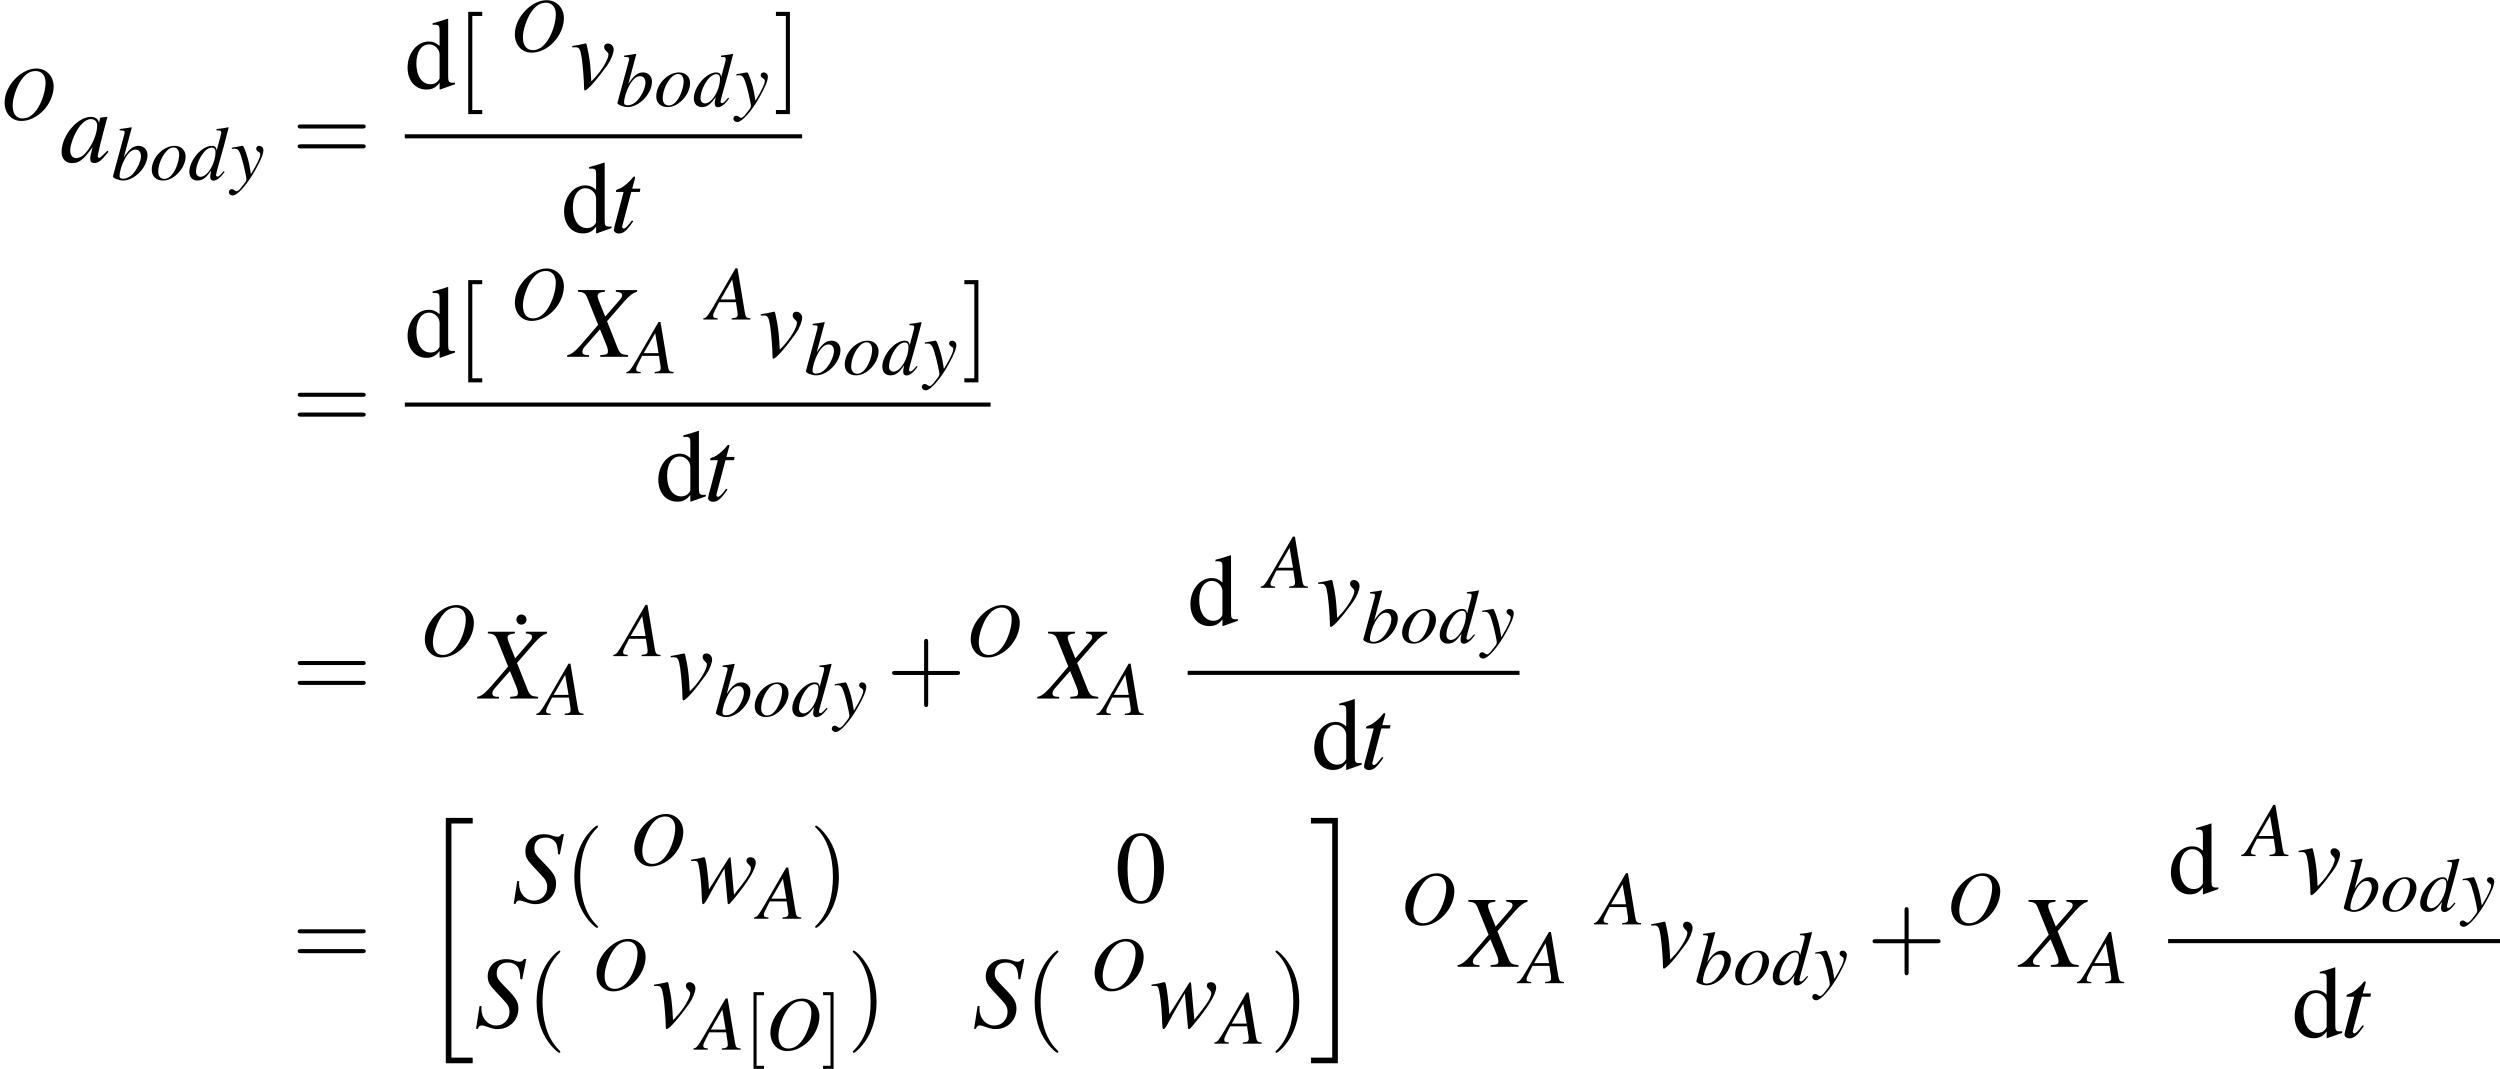 <?xml version='1.0' encoding='UTF-8'?>
<!-- This file was generated by dvisvgm 2.11.1 -->
<svg version='1.1' xmlns='http://www.w3.org/2000/svg' xmlns:xlink='http://www.w3.org/1999/xlink' width='291.13pt' height='124.471pt' viewBox='86.963 78.759 291.13 124.471'>
<defs>
<path id='g15-1' d='M1.483-5.556C1.26-5.556 1.054-5.351 1.054-5.119C1.054-4.868 1.242-4.672 1.483-4.672C1.733-4.672 1.938-4.868 1.938-5.11S1.733-5.556 1.483-5.556Z'/>
<path id='g15-48' d='M2.269-6.039C1.778-6.039 1.402-5.887 1.072-5.574C.554-5.074 .214-4.047 .214-3.001C.214-2.028 .509-.983 .929-.482C1.26-.089 1.715 .125 2.233 .125C2.689 .125 3.073-.027 3.394-.339C3.913-.831 4.252-1.867 4.252-2.948C4.252-4.779 3.439-6.039 2.269-6.039ZM2.242-5.806C2.993-5.806 3.394-4.797 3.394-2.93S3.001-.107 2.233-.107S1.072-1.063 1.072-2.921C1.072-4.815 1.474-5.806 2.242-5.806Z'/>
<path id='g15-100' d='M3.073 .089L4.386-.375V-.518C4.225-.509 4.207-.509 4.181-.509C3.859-.509 3.788-.607 3.788-1.018V-6.083L3.743-6.101C3.314-5.949 3.001-5.86 2.43-5.708V-5.565C2.501-5.574 2.555-5.574 2.626-5.574C2.957-5.574 3.037-5.485 3.037-5.119V-3.725C2.698-4.011 2.457-4.109 2.099-4.109C1.072-4.109 .241-3.1 .241-1.831C.241-.688 .911 .089 1.894 .089C2.394 .089 2.733-.089 3.037-.509V.063L3.073 .089ZM3.037-.911C3.037-.849 2.975-.741 2.885-.643C2.725-.465 2.501-.375 2.242-.375C1.501-.375 1.009-1.09 1.009-2.189C1.009-3.198 1.447-3.859 2.126-3.859C2.599-3.859 3.037-3.439 3.037-2.966V-.911Z'/>
<path id='g16-40' d='M2.957 2.144C2.957 2.117 2.957 2.099 2.805 1.947C1.688 .822 1.402-.866 1.402-2.233C1.402-3.788 1.742-5.342 2.841-6.458C2.957-6.566 2.957-6.584 2.957-6.61C2.957-6.673 2.921-6.7 2.867-6.7C2.778-6.7 1.974-6.092 1.447-4.958C.992-3.975 .884-2.984 .884-2.233C.884-1.536 .983-.456 1.474 .554C2.01 1.653 2.778 2.233 2.867 2.233C2.921 2.233 2.957 2.206 2.957 2.144Z'/>
<path id='g16-41' d='M2.582-2.233C2.582-2.93 2.483-4.011 1.992-5.02C1.456-6.119 .688-6.7 .599-6.7C.545-6.7 .509-6.664 .509-6.61C.509-6.584 .509-6.566 .679-6.405C1.554-5.521 2.063-4.1 2.063-2.233C2.063-.706 1.733 .866 .625 1.992C.509 2.099 .509 2.117 .509 2.144C.509 2.197 .545 2.233 .599 2.233C.688 2.233 1.492 1.626 2.019 .491C2.474-.491 2.582-1.483 2.582-2.233Z'/>
<path id='g16-43' d='M3.654-2.055H6.146C6.271-2.055 6.441-2.055 6.441-2.233S6.271-2.412 6.146-2.412H3.654V-4.913C3.654-5.038 3.654-5.208 3.475-5.208S3.296-5.038 3.296-4.913V-2.412H.795C.67-2.412 .5-2.412 .5-2.233S.67-2.055 .795-2.055H3.296V.447C3.296 .572 3.296 .741 3.475 .741S3.654 .572 3.654 .447V-2.055Z'/>
<path id='g16-61' d='M6.137-2.921C6.271-2.921 6.441-2.921 6.441-3.1S6.271-3.278 6.146-3.278H.795C.67-3.278 .5-3.278 .5-3.1S.67-2.921 .804-2.921H6.137ZM6.146-1.188C6.271-1.188 6.441-1.188 6.441-1.367S6.271-1.545 6.137-1.545H.804C.67-1.545 .5-1.545 .5-1.367S.67-1.188 .795-1.188H6.146Z'/>
<path id='g16-91' d='M2.278 2.233V1.876H1.411V-6.342H2.278V-6.7H1.054V2.233H2.278Z'/>
<path id='g16-93' d='M1.42-6.7H.197V-6.342H1.063V1.876H.197V2.233H1.42V-6.7Z'/>
<path id='g1-20' d='M2.978 28.097H6.11V27.442H3.633V.179H6.11V-.476H2.978V28.097Z'/>
<path id='g1-21' d='M2.644 27.442H.167V28.097H3.299V-.476H.167V.179H2.644V27.442Z'/>
<use id='g19-1' xlink:href='#g15-1' transform='scale(1.333)'/>
<use id='g19-48' xlink:href='#g15-48' transform='scale(1.333)'/>
<use id='g19-100' xlink:href='#g15-100' transform='scale(1.333)'/>
<use id='g20-40' xlink:href='#g16-40' transform='scale(1.333)'/>
<use id='g20-41' xlink:href='#g16-41' transform='scale(1.333)'/>
<use id='g20-43' xlink:href='#g16-43' transform='scale(1.333)'/>
<use id='g20-61' xlink:href='#g16-61' transform='scale(1.333)'/>
<use id='g20-91' xlink:href='#g16-91' transform='scale(1.333)'/>
<use id='g20-93' xlink:href='#g16-93' transform='scale(1.333)'/>
<use id='g12-83' xlink:href='#g8-83' transform='scale(1.333)'/>
<use id='g12-88' xlink:href='#g8-88' transform='scale(1.333)'/>
<use id='g12-97' xlink:href='#g8-97' transform='scale(1.333)'/>
<use id='g12-116' xlink:href='#g8-116' transform='scale(1.333)'/>
<use id='g12-118' xlink:href='#g8-118' transform='scale(1.333)'/>
<use id='g12-119' xlink:href='#g8-119' transform='scale(1.333)'/>
<path id='g8-65' d='M5.038-.143C4.529-.188 4.475-.259 4.359-.911L3.52-5.967H3.287L.697-1.501C-.009-.313-.098-.214-.456-.143V0H1.215V-.143C.759-.188 .688-.232 .688-.456C.688-.625 .715-.706 .866-1.009L1.376-2.019H3.341L3.52-.849C3.528-.768 3.537-.688 3.537-.616C3.537-.277 3.412-.197 2.841-.143V0H5.038V-.143ZM1.563-2.34L2.903-4.663L3.296-2.34H1.563Z'/>
<path id='g8-79' d='M4.234-5.949C3.484-5.949 2.68-5.592 1.965-4.94C1.063-4.109 .536-3.019 .536-1.974C.536-.724 1.349 .161 2.483 .161C4.341 .161 6.146-1.715 6.244-3.734C6.307-4.993 5.431-5.949 4.234-5.949ZM4.154-5.655C4.859-5.655 5.306-5.136 5.306-4.297C5.306-3.332 4.886-2.028 4.306-1.188C3.814-.482 3.26-.134 2.635-.134C1.885-.134 1.474-.679 1.474-1.644C1.474-2.483 1.921-3.814 2.457-4.591C2.957-5.315 3.502-5.655 4.154-5.655Z'/>
<path id='g8-83' d='M4.181-4.181L4.538-5.958H4.332C4.207-5.771 4.127-5.726 3.93-5.726C3.823-5.726 3.725-5.753 3.52-5.824C3.323-5.905 3.037-5.949 2.76-5.949C1.831-5.949 1.17-5.333 1.17-4.458C1.17-3.975 1.304-3.716 1.84-3.144C1.921-3.064 2.037-2.939 2.189-2.769C2.349-2.599 2.474-2.465 2.537-2.394C2.957-1.956 3.073-1.724 3.073-1.34C3.073-.67 2.573-.152 1.921-.152C1.179-.152 .616-.786 .616-1.635C.616-1.706 .625-1.778 .634-1.84L.456-1.858L.152 .134H.313C.375-.071 .473-.161 .652-.161C.75-.161 .884-.125 1.117-.045C1.528 .107 1.769 .161 2.046 .161C3.073 .161 3.85-.616 3.85-1.626C3.85-2.206 3.645-2.555 2.841-3.368S1.956-4.306 1.956-4.743C1.956-5.306 2.331-5.655 2.939-5.655C3.269-5.655 3.546-5.538 3.734-5.324C3.93-5.101 4.002-4.797 4.02-4.207L4.181-4.181Z'/>
<path id='g8-88' d='M5.851-5.833H3.993V-5.69C4.431-5.637 4.538-5.574 4.538-5.369C4.538-5.253 4.484-5.145 4.359-5.002L3.064-3.511L2.537-4.824C2.439-5.056 2.403-5.208 2.403-5.324C2.403-5.547 2.546-5.628 3.037-5.69V-5.833H.679V-5.69C1.197-5.646 1.331-5.556 1.501-5.145L2.448-2.796C2.117-2.421 1.822-2.072 1.706-1.93C.465-.465 .214-.241-.259-.143V0H1.653V-.143C1.224-.143 1.072-.223 1.072-.447C1.072-.581 1.143-.732 1.26-.866L2.608-2.403L3.207-.929C3.269-.768 3.305-.625 3.305-.491C3.305-.232 3.216-.188 2.626-.143V0H5.065V-.143C4.44-.214 4.359-.268 4.136-.804L3.225-3.109L4.734-4.842C5.199-5.36 5.467-5.565 5.851-5.69V-5.833Z'/>
<path id='g8-97' d='M4.145-.983C4.011-.849 3.957-.804 3.895-.732C3.627-.456 3.511-.366 3.43-.366C3.359-.366 3.305-.42 3.305-.482C3.305-.661 3.68-2.189 4.1-3.725C4.127-3.814 4.136-3.832 4.154-3.913L4.091-3.939L3.546-3.877L3.52-3.85L3.421-3.421C3.35-3.752 3.091-3.939 2.707-3.939C1.528-3.939 .152-2.305 .152-.893C.152-.268 .491 .098 1.063 .098C1.688 .098 2.072-.197 2.859-1.304C2.68-.607 2.653-.491 2.653-.277C2.653-.018 2.76 .089 3.01 .089C3.368 .089 3.591-.08 4.252-.893L4.145-.983ZM2.76-3.743C3.064-3.725 3.26-3.511 3.26-3.198C3.26-2.448 2.814-1.394 2.197-.732C1.983-.491 1.679-.339 1.42-.339C1.108-.339 .902-.599 .902-1.009C.902-1.492 1.242-2.412 1.626-2.966C1.983-3.484 2.403-3.77 2.76-3.743Z'/>
<path id='g8-98' d='M.983-5.744C1.51-5.726 1.563-5.699 1.563-5.503C1.563-5.422 1.536-5.315 1.483-5.119C1.465-5.056 1.447-4.993 1.438-4.949L1.42-4.886L.205-.411V-.375C.205-.17 .893 .098 1.394 .098C2.742 .098 4.225-1.465 4.225-2.867C4.225-3.493 3.788-3.939 3.189-3.939C2.564-3.939 2.099-3.573 1.465-2.591C1.93-4.288 1.992-4.529 2.394-6.056L2.349-6.101C1.903-6.021 1.581-5.967 .983-5.896V-5.744ZM2.841-3.502C3.225-3.502 3.466-3.207 3.466-2.733C3.466-2.144 3.01-1.188 2.483-.634C2.153-.295 1.769-.107 1.385-.107C1.108-.107 .974-.205 .974-.411C.974-.947 1.242-1.813 1.617-2.474C2.01-3.162 2.412-3.502 2.841-3.502Z'/>
<path id='g8-100' d='M4.136-.992C3.654-.438 3.555-.357 3.403-.357C3.314-.357 3.243-.438 3.243-.536C3.243-.661 3.528-1.751 3.823-2.733C4.064-3.555 4.252-4.27 4.708-6.056L4.663-6.101C4.19-6.003 3.868-5.949 3.296-5.896V-5.744C3.788-5.726 3.85-5.699 3.85-5.512C3.85-5.395 3.841-5.342 3.716-4.886L3.323-3.421C3.252-3.796 3.091-3.939 2.742-3.939C1.581-3.939 .134-2.26 .134-.92C.134-.286 .491 .098 1.072 .098C1.679 .098 2.072-.188 2.68-1.081C2.582-.625 2.564-.491 2.564-.286C2.564-.045 2.716 .116 2.939 .116C3.314 .116 3.779-.25 4.243-.902L4.136-.992ZM2.778-3.734C3.046-3.716 3.18-3.546 3.18-3.225C3.18-1.867 2.251-.331 1.429-.331C1.126-.331 .911-.572 .911-.92C.911-1.662 1.358-2.698 1.947-3.323C2.197-3.582 2.528-3.752 2.778-3.734Z'/>
<path id='g8-111' d='M2.903-3.939C1.563-3.939 .241-2.555 .241-1.152C.241-.384 .741 .098 1.554 .098C2.144 .098 2.716-.17 3.234-.679C3.823-1.26 4.181-2.019 4.181-2.689C4.181-3.43 3.662-3.939 2.903-3.939ZM2.796-3.752C3.18-3.752 3.43-3.421 3.43-2.912C3.43-2.26 3.135-1.367 2.742-.786C2.412-.313 2.072-.089 1.688-.089C1.268-.089 .992-.411 .992-.902C.992-1.563 1.251-2.349 1.688-2.984C2.037-3.484 2.412-3.752 2.796-3.752Z'/>
<path id='g8-116' d='M2.644-3.823H1.93L2.18-4.743C2.189-4.761 2.189-4.779 2.189-4.788C2.189-4.851 2.162-4.877 2.117-4.877C2.063-4.877 2.037-4.868 1.983-4.797C1.635-4.341 1.081-3.895 .795-3.814C.572-3.743 .509-3.689 .509-3.591C.509-3.582 .509-3.564 .518-3.537H1.179L.536-1.081C.518-1 .509-.974 .482-.893C.402-.625 .331-.313 .331-.241C.331-.045 .518 .098 .759 .098C1.17 .098 1.465-.152 2.028-.983L1.912-1.045C1.474-.482 1.331-.339 1.188-.339C1.108-.339 1.054-.411 1.054-.518C1.054-.527 1.054-.536 1.063-.563L1.849-3.537H2.599L2.644-3.823Z'/>
<path id='g8-118' d='M.188-3.6C.286-3.609 .357-3.609 .456-3.609C.804-3.609 .893-3.457 1.018-2.635C1.108-2.019 1.215-.67 1.215-.152C1.215 .098 1.233 .161 1.295 .161C1.519 .161 2.349-.786 3.26-2.055C3.573-2.501 3.805-3.082 3.805-3.412C3.805-3.698 3.573-3.939 3.305-3.939C3.109-3.939 2.975-3.823 2.975-3.636C2.975-3.493 3.028-3.386 3.189-3.243C3.305-3.135 3.35-3.064 3.35-2.975C3.35-2.564 2.76-1.572 2.126-.911L1.849-.625C1.787-1.885 1.733-2.349 1.617-3.01C1.438-3.922 1.438-3.939 1.358-3.939C1.313-3.939 1.251-3.93 1.179-3.904C1.018-3.859 .527-3.77 .188-3.716V-3.6Z'/>
<path id='g8-119' d='M.143-3.609H.322C.331-3.609 .357-3.609 .402-3.618C.652-3.636 .741-3.546 .804-3.207C.911-2.698 1.018-1.751 1.045-1.045L1.081-.259C1.099 .089 1.117 .161 1.197 .161C1.295 .161 1.447-.063 1.769-.679C1.813-.777 1.992-1.09 2.26-1.563L3.055-2.957L3.314-.107C3.332 .134 3.35 .161 3.412 .161C3.484 .161 3.573 .071 3.814-.223C3.823-.232 3.859-.277 3.895-.322C5.11-1.778 5.789-2.903 5.789-3.475C5.789-3.743 5.592-3.939 5.324-3.939C5.11-3.939 4.976-3.823 4.976-3.636C4.976-3.52 5.02-3.448 5.163-3.314S5.36-3.091 5.36-2.984C5.36-2.599 5.056-2.117 3.886-.661L3.6-3.805C3.6-3.904 3.582-3.93 3.528-3.93C3.484-3.93 3.457-3.913 3.412-3.841L1.697-1.126C1.67-1.751 1.572-2.689 1.474-3.314C1.376-3.868 1.358-3.939 1.251-3.939C1.197-3.939 1.099-3.913 .983-3.877C.884-3.841 .67-3.805 .375-3.761C.339-3.761 .25-3.743 .143-3.725V-3.609Z'/>
<path id='g8-121' d='M.134-3.573C.25-3.6 .313-3.609 .411-3.609C.92-3.609 1.054-3.386 1.465-1.849C1.617-1.268 1.831-.223 1.831-.071C1.831 .071 1.778 .214 1.644 .375C1.367 .741 1.188 .974 1.09 1.081C.902 1.277 .795 1.349 .679 1.349C.625 1.349 .563 1.322 .465 1.251C.331 1.143 .232 1.099 .134 1.099C-.063 1.099-.214 1.251-.214 1.447C-.214 1.67-.018 1.84 .241 1.84C.813 1.84 1.983 .5 2.948-1.268C3.555-2.367 3.805-3.01 3.805-3.448C3.805-3.716 3.582-3.939 3.314-3.939C3.109-3.939 2.966-3.805 2.966-3.609C2.966-3.475 3.037-3.377 3.216-3.26C3.386-3.162 3.448-3.082 3.448-2.957C3.448-2.599 3.118-1.903 2.358-.643L2.18-1.679C2.046-2.465 1.545-3.939 1.411-3.939H1.376C1.367-3.93 1.331-3.93 1.295-3.93C1.215-3.922 .893-3.868 .42-3.779C.375-3.77 .259-3.743 .134-3.725V-3.573Z'/>
</defs>
<g id='page1'>
<use x='86.963' y='92.684' xlink:href='#g8-79'/>
<use x='93.935' y='97.622' xlink:href='#g12-97'/>
<use x='99.913' y='99.682' xlink:href='#g8-98'/>
<use x='104.396' y='99.682' xlink:href='#g8-111'/>
<use x='108.879' y='99.682' xlink:href='#g8-100'/>
<use x='113.828' y='99.682' xlink:href='#g8-121'/>
<use x='120.964' y='97.622' xlink:href='#g20-61'/>
<use x='134.105' y='89.07' xlink:href='#g19-100'/>
<use x='140.083' y='89.07' xlink:href='#g20-91'/>
<use x='146.383' y='84.73' xlink:href='#g8-79'/>
<use x='153.355' y='89.07' xlink:href='#g12-118'/>
<use x='158.663' y='91.131' xlink:href='#g8-98'/>
<use x='163.146' y='91.131' xlink:href='#g8-111'/>
<use x='167.629' y='91.131' xlink:href='#g8-100'/>
<use x='172.579' y='91.131' xlink:href='#g8-121'/>
<use x='177.058' y='89.07' xlink:href='#g20-93'/>
<rect x='134.105' y='94.394' height='.478' width='46.264'/>
<use x='152.33' y='105.823' xlink:href='#g19-100'/>
<use x='158.009' y='105.823' xlink:href='#g12-116'/>
<use x='120.964' y='128.862' xlink:href='#g20-61'/>
<use x='134.105' y='120.31' xlink:href='#g19-100'/>
<use x='140.083' y='120.31' xlink:href='#g20-91'/>
<use x='146.383' y='115.971' xlink:href='#g8-79'/>
<use x='153.355' y='120.31' xlink:href='#g12-88'/>
<use x='160.361' y='122.223' xlink:href='#g8-65'/>
<use x='169.326' y='115.971' xlink:href='#g8-65'/>
<use x='175.303' y='120.31' xlink:href='#g12-118'/>
<use x='180.611' y='122.371' xlink:href='#g8-98'/>
<use x='185.094' y='122.371' xlink:href='#g8-111'/>
<use x='189.577' y='122.371' xlink:href='#g8-100'/>
<use x='194.526' y='122.371' xlink:href='#g8-121'/>
<use x='199.006' y='120.31' xlink:href='#g20-93'/>
<rect x='134.105' y='125.634' height='.478' width='68.212'/>
<use x='163.304' y='137.063' xlink:href='#g19-100'/>
<use x='168.982' y='137.063' xlink:href='#g12-116'/>
<use x='120.964' y='160.103' xlink:href='#g20-61'/>
<use x='135.899' y='155.165' xlink:href='#g8-79'/>
<use x='145.692' y='157.724' xlink:href='#g19-1'/>
<use x='142.87' y='160.103' xlink:href='#g12-88'/>
<use x='149.876' y='162.015' xlink:href='#g8-65'/>
<use x='158.842' y='155.165' xlink:href='#g8-65'/>
<use x='164.818' y='160.103' xlink:href='#g12-118'/>
<use x='170.126' y='162.163' xlink:href='#g8-98'/>
<use x='174.609' y='162.163' xlink:href='#g8-111'/>
<use x='179.093' y='162.163' xlink:href='#g8-100'/>
<use x='184.042' y='162.163' xlink:href='#g8-121'/>
<use x='190.181' y='160.103' xlink:href='#g20-43'/>
<use x='199.47' y='155.165' xlink:href='#g8-79'/>
<use x='208.103' y='160.103' xlink:href='#g12-88'/>
<use x='215.108' y='162.015' xlink:href='#g8-65'/>
<use x='225.269' y='151.551' xlink:href='#g19-100'/>
<use x='234.236' y='147.211' xlink:href='#g8-65'/>
<use x='240.212' y='151.551' xlink:href='#g12-118'/>
<use x='245.52' y='153.612' xlink:href='#g8-98'/>
<use x='250.003' y='153.612' xlink:href='#g8-111'/>
<use x='254.487' y='153.612' xlink:href='#g8-100'/>
<use x='259.436' y='153.612' xlink:href='#g8-121'/>
<rect x='225.269' y='156.875' height='.478' width='38.646'/>
<use x='239.685' y='168.304' xlink:href='#g19-100'/>
<use x='245.363' y='168.304' xlink:href='#g12-116'/>
<use x='120.964' y='191.343' xlink:href='#g20-61'/>
<use x='135.899' y='174.48' xlink:href='#g1-20'/>
<use x='146.586' y='183.835' xlink:href='#g12-83'/>
<use x='152.66' y='183.835' xlink:href='#g20-40'/>
<use x='160.287' y='179.496' xlink:href='#g8-79'/>
<use x='167.259' y='183.835' xlink:href='#g12-119'/>
<use x='175.233' y='185.748' xlink:href='#g8-65'/>
<use x='181.209' y='183.835' xlink:href='#g20-41'/>
<use x='216.84' y='183.835' xlink:href='#g19-48'/>
<use x='142.199' y='198.385' xlink:href='#g12-83'/>
<use x='148.272' y='198.385' xlink:href='#g20-40'/>
<use x='155.899' y='194.045' xlink:href='#g8-79'/>
<use x='162.871' y='198.385' xlink:href='#g12-118'/>
<use x='168.179' y='200.997' xlink:href='#g8-65'/>
<use x='173.658' y='200.997' xlink:href='#g16-91'/>
<use x='176.141' y='200.997' xlink:href='#g8-79'/>
<use x='182.615' y='200.997' xlink:href='#g16-93'/>
<use x='185.597' y='198.385' xlink:href='#g20-41'/>
<use x='200.198' y='198.385' xlink:href='#g12-83'/>
<use x='206.271' y='198.385' xlink:href='#g20-40'/>
<use x='213.898' y='194.045' xlink:href='#g8-79'/>
<use x='220.87' y='198.385' xlink:href='#g12-119'/>
<use x='228.844' y='200.297' xlink:href='#g8-65'/>
<use x='234.821' y='198.385' xlink:href='#g20-41'/>
<use x='239.459' y='174.48' xlink:href='#g1-21'/>
<use x='250.076' y='186.406' xlink:href='#g8-79'/>
<use x='257.048' y='191.343' xlink:href='#g12-88'/>
<use x='264.054' y='193.256' xlink:href='#g8-65'/>
<use x='273.019' y='186.406' xlink:href='#g8-65'/>
<use x='278.996' y='191.343' xlink:href='#g12-118'/>
<use x='284.304' y='193.404' xlink:href='#g8-98'/>
<use x='288.787' y='193.404' xlink:href='#g8-111'/>
<use x='293.27' y='193.404' xlink:href='#g8-100'/>
<use x='298.22' y='193.404' xlink:href='#g8-121'/>
<use x='304.359' y='191.343' xlink:href='#g20-43'/>
<use x='313.648' y='186.406' xlink:href='#g8-79'/>
<use x='322.28' y='191.343' xlink:href='#g12-88'/>
<use x='329.286' y='193.256' xlink:href='#g8-65'/>
<use x='339.447' y='182.791' xlink:href='#g19-100'/>
<use x='348.413' y='178.452' xlink:href='#g8-65'/>
<use x='354.39' y='182.791' xlink:href='#g12-118'/>
<use x='359.698' y='184.852' xlink:href='#g8-98'/>
<use x='364.181' y='184.852' xlink:href='#g8-111'/>
<use x='368.664' y='184.852' xlink:href='#g8-100'/>
<use x='373.614' y='184.852' xlink:href='#g8-121'/>
<rect x='339.447' y='188.115' height='.478' width='38.646'/>
<use x='353.862' y='199.544' xlink:href='#g19-100'/>
<use x='359.541' y='199.544' xlink:href='#g12-116'/>
</g>
</svg>